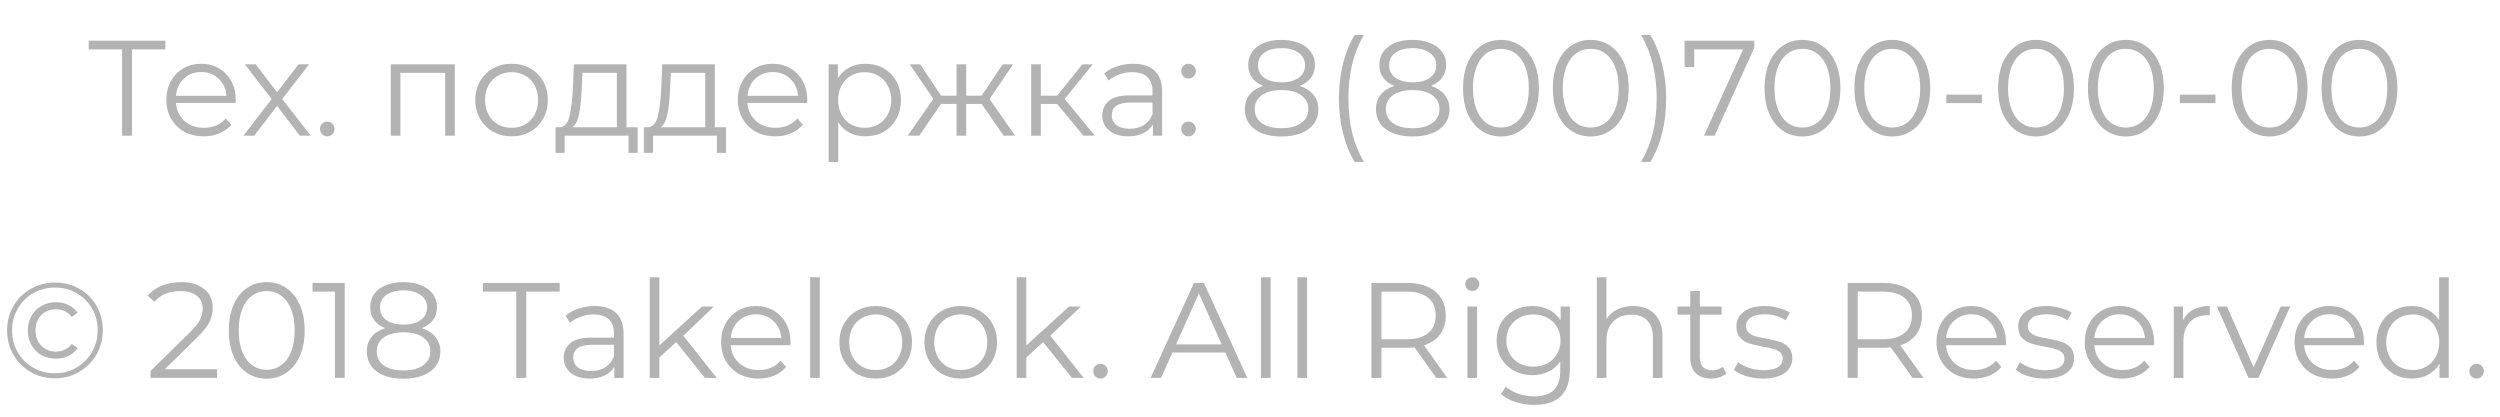 <svg width="258" height="43" viewBox="0 0 258 43" fill="none" xmlns="http://www.w3.org/2000/svg">
    <path d="M5.656 39.042C4.741 39.042 3.906 38.823 3.15 38.384C2.403 37.945 1.811 37.348 1.372 36.592C0.943 35.836 0.728 35.005 0.728 34.1C0.728 33.195 0.943 32.364 1.372 31.608C1.811 30.852 2.408 30.255 3.164 29.816C3.92 29.377 4.76 29.158 5.684 29.158C6.608 29.158 7.443 29.373 8.19 29.802C8.946 30.231 9.539 30.824 9.968 31.58C10.397 32.327 10.612 33.157 10.612 34.072C10.612 34.987 10.393 35.827 9.954 36.592C9.515 37.348 8.918 37.945 8.162 38.384C7.406 38.823 6.571 39.042 5.656 39.042ZM5.656 38.524C6.477 38.524 7.224 38.328 7.896 37.936C8.568 37.535 9.1 36.998 9.492 36.326C9.884 35.645 10.08 34.893 10.08 34.072C10.08 33.251 9.889 32.509 9.506 31.846C9.123 31.174 8.596 30.647 7.924 30.264C7.261 29.872 6.515 29.676 5.684 29.676C4.853 29.676 4.097 29.872 3.416 30.264C2.744 30.656 2.212 31.193 1.82 31.874C1.437 32.546 1.246 33.288 1.246 34.1C1.246 34.912 1.437 35.659 1.82 36.34C2.212 37.012 2.744 37.544 3.416 37.936C4.088 38.328 4.835 38.524 5.656 38.524ZM5.782 37.012C5.231 37.012 4.732 36.891 4.284 36.648C3.845 36.396 3.5 36.051 3.248 35.612C2.996 35.164 2.87 34.66 2.87 34.1C2.87 33.54 2.996 33.041 3.248 32.602C3.5 32.154 3.845 31.809 4.284 31.566C4.732 31.314 5.231 31.188 5.782 31.188C6.258 31.188 6.687 31.286 7.07 31.482C7.462 31.669 7.775 31.93 8.008 32.266L7.406 32.714C7.21 32.443 6.972 32.243 6.692 32.112C6.412 31.981 6.104 31.916 5.768 31.916C5.161 31.916 4.657 32.117 4.256 32.518C3.864 32.919 3.668 33.447 3.668 34.1C3.668 34.753 3.864 35.281 4.256 35.682C4.657 36.083 5.161 36.284 5.768 36.284C6.104 36.284 6.412 36.219 6.692 36.088C6.972 35.957 7.21 35.757 7.406 35.486L8.008 35.92C7.775 36.265 7.462 36.536 7.07 36.732C6.687 36.919 6.258 37.012 5.782 37.012ZM22.404 38.104V39H15.53V38.286L19.604 34.296C20.118 33.792 20.463 33.358 20.64 32.994C20.827 32.621 20.92 32.247 20.92 31.874C20.92 31.295 20.72 30.847 20.318 30.53C19.926 30.203 19.362 30.04 18.624 30.04C17.476 30.04 16.585 30.404 15.95 31.132L15.236 30.516C15.619 30.068 16.104 29.723 16.692 29.48C17.29 29.237 17.962 29.116 18.708 29.116C19.707 29.116 20.496 29.354 21.074 29.83C21.662 30.297 21.956 30.941 21.956 31.762C21.956 32.266 21.844 32.751 21.62 33.218C21.396 33.685 20.972 34.221 20.346 34.828L17.014 38.104H22.404ZM27.521 39.084C26.765 39.084 26.088 38.883 25.491 38.482C24.903 38.081 24.441 37.507 24.105 36.76C23.778 36.004 23.615 35.117 23.615 34.1C23.615 33.083 23.778 32.201 24.105 31.454C24.441 30.698 24.903 30.119 25.491 29.718C26.088 29.317 26.765 29.116 27.521 29.116C28.277 29.116 28.949 29.317 29.537 29.718C30.134 30.119 30.601 30.698 30.937 31.454C31.273 32.201 31.441 33.083 31.441 34.1C31.441 35.117 31.273 36.004 30.937 36.76C30.601 37.507 30.134 38.081 29.537 38.482C28.949 38.883 28.277 39.084 27.521 39.084ZM27.521 38.16C28.09 38.16 28.589 38.001 29.019 37.684C29.457 37.367 29.798 36.905 30.041 36.298C30.283 35.691 30.405 34.959 30.405 34.1C30.405 33.241 30.283 32.509 30.041 31.902C29.798 31.295 29.457 30.833 29.019 30.516C28.589 30.199 28.09 30.04 27.521 30.04C26.951 30.04 26.447 30.199 26.009 30.516C25.579 30.833 25.243 31.295 25.001 31.902C24.758 32.509 24.637 33.241 24.637 34.1C24.637 34.959 24.758 35.691 25.001 36.298C25.243 36.905 25.579 37.367 26.009 37.684C26.447 38.001 26.951 38.16 27.521 38.16ZM35.573 29.2V39H34.565V30.096H32.255V29.2H35.573ZM43.529 33.862C44.145 34.067 44.617 34.375 44.944 34.786C45.279 35.197 45.447 35.691 45.447 36.27C45.447 36.839 45.294 37.339 44.986 37.768C44.678 38.188 44.234 38.515 43.656 38.748C43.086 38.972 42.414 39.084 41.639 39.084C40.464 39.084 39.539 38.832 38.867 38.328C38.196 37.824 37.859 37.138 37.859 36.27C37.859 35.682 38.018 35.187 38.336 34.786C38.662 34.375 39.133 34.067 39.749 33.862C39.245 33.666 38.863 33.386 38.602 33.022C38.34 32.649 38.209 32.21 38.209 31.706C38.209 30.913 38.517 30.283 39.133 29.816C39.759 29.349 40.594 29.116 41.639 29.116C42.33 29.116 42.932 29.223 43.446 29.438C43.968 29.643 44.374 29.942 44.663 30.334C44.953 30.726 45.097 31.183 45.097 31.706C45.097 32.21 44.962 32.649 44.691 33.022C44.421 33.386 44.033 33.666 43.529 33.862ZM39.218 31.734C39.218 32.275 39.432 32.705 39.861 33.022C40.291 33.339 40.883 33.498 41.639 33.498C42.395 33.498 42.988 33.339 43.417 33.022C43.856 32.705 44.075 32.28 44.075 31.748C44.075 31.197 43.852 30.763 43.404 30.446C42.965 30.129 42.377 29.97 41.639 29.97C40.893 29.97 40.3 30.129 39.861 30.446C39.432 30.763 39.218 31.193 39.218 31.734ZM41.639 38.23C42.508 38.23 43.184 38.053 43.669 37.698C44.164 37.343 44.411 36.863 44.411 36.256C44.411 35.649 44.164 35.173 43.669 34.828C43.184 34.473 42.508 34.296 41.639 34.296C40.781 34.296 40.104 34.473 39.609 34.828C39.124 35.173 38.882 35.649 38.882 36.256C38.882 36.872 39.124 37.357 39.609 37.712C40.095 38.057 40.772 38.23 41.639 38.23ZM53.279 30.096H49.835V29.2H57.759V30.096H54.315V39H53.279V30.096ZM61.37 31.58C62.331 31.58 63.069 31.823 63.582 32.308C64.096 32.784 64.352 33.493 64.352 34.436V39H63.4V37.852C63.176 38.235 62.845 38.533 62.406 38.748C61.977 38.963 61.464 39.07 60.866 39.07C60.045 39.07 59.392 38.874 58.906 38.482C58.421 38.09 58.178 37.572 58.178 36.928C58.178 36.303 58.402 35.799 58.85 35.416C59.307 35.033 60.031 34.842 61.02 34.842H63.358V34.394C63.358 33.759 63.181 33.279 62.826 32.952C62.471 32.616 61.953 32.448 61.272 32.448C60.806 32.448 60.358 32.527 59.928 32.686C59.499 32.835 59.13 33.045 58.822 33.316L58.374 32.574C58.748 32.257 59.196 32.014 59.718 31.846C60.241 31.669 60.791 31.58 61.37 31.58ZM61.02 38.286C61.58 38.286 62.061 38.16 62.462 37.908C62.864 37.647 63.162 37.273 63.358 36.788V35.584H61.048C59.788 35.584 59.158 36.023 59.158 36.9C59.158 37.329 59.322 37.67 59.648 37.922C59.975 38.165 60.432 38.286 61.02 38.286ZM69.782 35.304L68.046 36.9V39H67.052V28.612H68.046V35.654L72.442 31.636H73.674L70.524 34.646L73.968 39H72.75L69.782 35.304ZM81.571 35.626H75.411C75.467 36.391 75.761 37.012 76.293 37.488C76.825 37.955 77.497 38.188 78.309 38.188C78.767 38.188 79.187 38.109 79.569 37.95C79.952 37.782 80.283 37.539 80.563 37.222L81.123 37.866C80.797 38.258 80.386 38.557 79.891 38.762C79.406 38.967 78.869 39.07 78.281 39.07C77.525 39.07 76.853 38.911 76.265 38.594C75.687 38.267 75.234 37.819 74.907 37.25C74.581 36.681 74.417 36.037 74.417 35.318C74.417 34.599 74.571 33.955 74.879 33.386C75.197 32.817 75.626 32.373 76.167 32.056C76.718 31.739 77.334 31.58 78.015 31.58C78.697 31.58 79.308 31.739 79.849 32.056C80.391 32.373 80.815 32.817 81.123 33.386C81.431 33.946 81.585 34.59 81.585 35.318L81.571 35.626ZM78.015 32.434C77.306 32.434 76.709 32.663 76.223 33.12C75.747 33.568 75.477 34.156 75.411 34.884H80.633C80.568 34.156 80.293 33.568 79.807 33.12C79.331 32.663 78.734 32.434 78.015 32.434ZM83.609 28.612H84.603V39H83.609V28.612ZM90.378 39.07C89.669 39.07 89.03 38.911 88.46 38.594C87.891 38.267 87.443 37.819 87.116 37.25C86.79 36.681 86.626 36.037 86.626 35.318C86.626 34.599 86.79 33.955 87.116 33.386C87.443 32.817 87.891 32.373 88.46 32.056C89.03 31.739 89.669 31.58 90.378 31.58C91.088 31.58 91.727 31.739 92.296 32.056C92.866 32.373 93.309 32.817 93.626 33.386C93.953 33.955 94.116 34.599 94.116 35.318C94.116 36.037 93.953 36.681 93.626 37.25C93.309 37.819 92.866 38.267 92.296 38.594C91.727 38.911 91.088 39.07 90.378 39.07ZM90.378 38.188C90.901 38.188 91.368 38.071 91.778 37.838C92.198 37.595 92.525 37.255 92.758 36.816C92.992 36.377 93.108 35.878 93.108 35.318C93.108 34.758 92.992 34.259 92.758 33.82C92.525 33.381 92.198 33.045 91.778 32.812C91.368 32.569 90.901 32.448 90.378 32.448C89.856 32.448 89.384 32.569 88.964 32.812C88.554 33.045 88.227 33.381 87.984 33.82C87.751 34.259 87.634 34.758 87.634 35.318C87.634 35.878 87.751 36.377 87.984 36.816C88.227 37.255 88.554 37.595 88.964 37.838C89.384 38.071 89.856 38.188 90.378 38.188ZM99.156 39.07C98.446 39.07 97.807 38.911 97.238 38.594C96.668 38.267 96.22 37.819 95.894 37.25C95.567 36.681 95.404 36.037 95.404 35.318C95.404 34.599 95.567 33.955 95.894 33.386C96.22 32.817 96.668 32.373 97.238 32.056C97.807 31.739 98.446 31.58 99.156 31.58C99.865 31.58 100.504 31.739 101.074 32.056C101.643 32.373 102.086 32.817 102.404 33.386C102.73 33.955 102.894 34.599 102.894 35.318C102.894 36.037 102.73 36.681 102.404 37.25C102.086 37.819 101.643 38.267 101.074 38.594C100.504 38.911 99.865 39.07 99.156 39.07ZM99.156 38.188C99.678 38.188 100.145 38.071 100.556 37.838C100.976 37.595 101.302 37.255 101.536 36.816C101.769 36.377 101.886 35.878 101.886 35.318C101.886 34.758 101.769 34.259 101.536 33.82C101.302 33.381 100.976 33.045 100.556 32.812C100.145 32.569 99.678 32.448 99.156 32.448C98.633 32.448 98.162 32.569 97.742 32.812C97.331 33.045 97.004 33.381 96.762 33.82C96.528 34.259 96.412 34.758 96.412 35.318C96.412 35.878 96.528 36.377 96.762 36.816C97.004 37.255 97.331 37.595 97.742 37.838C98.162 38.071 98.633 38.188 99.156 38.188ZM107.653 35.304L105.917 36.9V39H104.923V28.612H105.917V35.654L110.313 31.636H111.545L108.395 34.646L111.839 39H110.621L107.653 35.304ZM113.566 39.07C113.361 39.07 113.183 38.995 113.034 38.846C112.894 38.697 112.824 38.515 112.824 38.3C112.824 38.085 112.894 37.908 113.034 37.768C113.183 37.619 113.361 37.544 113.566 37.544C113.771 37.544 113.949 37.619 114.098 37.768C114.247 37.908 114.322 38.085 114.322 38.3C114.322 38.515 114.247 38.697 114.098 38.846C113.949 38.995 113.771 39.07 113.566 39.07ZM126.455 36.382H120.995L119.819 39H118.741L123.221 29.2H124.243L128.723 39H127.631L126.455 36.382ZM126.077 35.542L123.725 30.278L121.373 35.542H126.077ZM130.134 28.612H131.128V39H130.134V28.612ZM133.894 28.612H134.888V39H133.894V28.612ZM148.22 39L145.98 35.85C145.728 35.878 145.466 35.892 145.196 35.892H142.564V39H141.528V29.2H145.196C146.446 29.2 147.426 29.499 148.136 30.096C148.845 30.693 149.2 31.515 149.2 32.56C149.2 33.325 149.004 33.974 148.612 34.506C148.229 35.029 147.678 35.407 146.96 35.64L149.354 39H148.22ZM145.168 35.01C146.138 35.01 146.88 34.795 147.394 34.366C147.907 33.937 148.164 33.335 148.164 32.56C148.164 31.767 147.907 31.16 147.394 30.74C146.88 30.311 146.138 30.096 145.168 30.096H142.564V35.01H145.168ZM151.435 31.636H152.429V39H151.435V31.636ZM151.939 30.026C151.733 30.026 151.561 29.956 151.421 29.816C151.281 29.676 151.211 29.508 151.211 29.312C151.211 29.125 151.281 28.962 151.421 28.822C151.561 28.682 151.733 28.612 151.939 28.612C152.144 28.612 152.317 28.682 152.457 28.822C152.597 28.953 152.667 29.111 152.667 29.298C152.667 29.503 152.597 29.676 152.457 29.816C152.317 29.956 152.144 30.026 151.939 30.026ZM162.013 31.636V38.104C162.013 39.355 161.705 40.279 161.089 40.876C160.482 41.483 159.563 41.786 158.331 41.786C157.649 41.786 157.001 41.683 156.385 41.478C155.778 41.282 155.283 41.007 154.901 40.652L155.405 39.896C155.759 40.213 156.189 40.461 156.693 40.638C157.206 40.815 157.743 40.904 158.303 40.904C159.236 40.904 159.922 40.685 160.361 40.246C160.799 39.817 161.019 39.145 161.019 38.23V37.292C160.711 37.759 160.305 38.113 159.801 38.356C159.306 38.599 158.755 38.72 158.149 38.72C157.458 38.72 156.828 38.571 156.259 38.272C155.699 37.964 155.255 37.539 154.929 36.998C154.611 36.447 154.453 35.827 154.453 35.136C154.453 34.445 154.611 33.829 154.929 33.288C155.255 32.747 155.699 32.327 156.259 32.028C156.819 31.729 157.449 31.58 158.149 31.58C158.774 31.58 159.339 31.706 159.843 31.958C160.347 32.21 160.753 32.574 161.061 33.05V31.636H162.013ZM158.247 37.838C158.779 37.838 159.259 37.726 159.689 37.502C160.118 37.269 160.449 36.947 160.683 36.536C160.925 36.125 161.047 35.659 161.047 35.136C161.047 34.613 160.925 34.151 160.683 33.75C160.449 33.339 160.118 33.022 159.689 32.798C159.269 32.565 158.788 32.448 158.247 32.448C157.715 32.448 157.234 32.56 156.805 32.784C156.385 33.008 156.053 33.325 155.811 33.736C155.577 34.147 155.461 34.613 155.461 35.136C155.461 35.659 155.577 36.125 155.811 36.536C156.053 36.947 156.385 37.269 156.805 37.502C157.234 37.726 157.715 37.838 158.247 37.838ZM168.544 31.58C169.468 31.58 170.201 31.851 170.742 32.392C171.293 32.924 171.568 33.703 171.568 34.73V39H170.574V34.828C170.574 34.063 170.383 33.479 170 33.078C169.618 32.677 169.072 32.476 168.362 32.476C167.569 32.476 166.939 32.714 166.472 33.19C166.015 33.657 165.786 34.305 165.786 35.136V39H164.792V28.612H165.786V32.924C166.057 32.495 166.43 32.163 166.906 31.93C167.382 31.697 167.928 31.58 168.544 31.58ZM178.145 38.552C177.958 38.72 177.725 38.851 177.445 38.944C177.174 39.028 176.89 39.07 176.591 39.07C175.9 39.07 175.368 38.883 174.995 38.51C174.622 38.137 174.435 37.609 174.435 36.928V32.476H173.119V31.636H174.435V30.026H175.429V31.636H177.669V32.476H175.429V36.872C175.429 37.311 175.536 37.647 175.751 37.88C175.975 38.104 176.292 38.216 176.703 38.216C176.908 38.216 177.104 38.183 177.291 38.118C177.487 38.053 177.655 37.959 177.795 37.838L178.145 38.552ZM181.928 39.07C181.331 39.07 180.757 38.986 180.206 38.818C179.665 38.641 179.24 38.421 178.932 38.16L179.38 37.376C179.688 37.619 180.076 37.819 180.542 37.978C181.009 38.127 181.494 38.202 181.998 38.202C182.67 38.202 183.165 38.099 183.482 37.894C183.809 37.679 183.972 37.381 183.972 36.998C183.972 36.727 183.884 36.517 183.706 36.368C183.529 36.209 183.305 36.093 183.034 36.018C182.764 35.934 182.404 35.855 181.956 35.78C181.359 35.668 180.878 35.556 180.514 35.444C180.15 35.323 179.838 35.122 179.576 34.842C179.324 34.562 179.198 34.175 179.198 33.68C179.198 33.064 179.455 32.56 179.968 32.168C180.482 31.776 181.196 31.58 182.11 31.58C182.586 31.58 183.062 31.645 183.538 31.776C184.014 31.897 184.406 32.061 184.714 32.266L184.28 33.064C183.674 32.644 182.95 32.434 182.11 32.434C181.476 32.434 180.995 32.546 180.668 32.77C180.351 32.994 180.192 33.288 180.192 33.652C180.192 33.932 180.281 34.156 180.458 34.324C180.645 34.492 180.874 34.618 181.144 34.702C181.415 34.777 181.788 34.856 182.264 34.94C182.852 35.052 183.324 35.164 183.678 35.276C184.033 35.388 184.336 35.579 184.588 35.85C184.84 36.121 184.966 36.494 184.966 36.97C184.966 37.614 184.696 38.127 184.154 38.51C183.622 38.883 182.88 39.07 181.928 39.07ZM197.37 39L195.13 35.85C194.878 35.878 194.617 35.892 194.346 35.892H191.714V39H190.678V29.2H194.346C195.597 29.2 196.577 29.499 197.286 30.096C197.995 30.693 198.35 31.515 198.35 32.56C198.35 33.325 198.154 33.974 197.762 34.506C197.379 35.029 196.829 35.407 196.11 35.64L198.504 39H197.37ZM194.318 35.01C195.289 35.01 196.031 34.795 196.544 34.366C197.057 33.937 197.314 33.335 197.314 32.56C197.314 31.767 197.057 31.16 196.544 30.74C196.031 30.311 195.289 30.096 194.318 30.096H191.714V35.01H194.318ZM206.997 35.626H200.837C200.893 36.391 201.187 37.012 201.719 37.488C202.251 37.955 202.923 38.188 203.735 38.188C204.193 38.188 204.613 38.109 204.995 37.95C205.378 37.782 205.709 37.539 205.989 37.222L206.549 37.866C206.223 38.258 205.812 38.557 205.317 38.762C204.832 38.967 204.295 39.07 203.707 39.07C202.951 39.07 202.279 38.911 201.691 38.594C201.113 38.267 200.66 37.819 200.333 37.25C200.007 36.681 199.843 36.037 199.843 35.318C199.843 34.599 199.997 33.955 200.305 33.386C200.623 32.817 201.052 32.373 201.593 32.056C202.144 31.739 202.76 31.58 203.441 31.58C204.123 31.58 204.734 31.739 205.275 32.056C205.817 32.373 206.241 32.817 206.549 33.386C206.857 33.946 207.011 34.59 207.011 35.318L206.997 35.626ZM203.441 32.434C202.732 32.434 202.135 32.663 201.649 33.12C201.173 33.568 200.903 34.156 200.837 34.884H206.059C205.994 34.156 205.719 33.568 205.233 33.12C204.757 32.663 204.16 32.434 203.441 32.434ZM211.008 39.07C210.411 39.07 209.837 38.986 209.286 38.818C208.745 38.641 208.32 38.421 208.012 38.16L208.46 37.376C208.768 37.619 209.156 37.819 209.622 37.978C210.089 38.127 210.574 38.202 211.078 38.202C211.75 38.202 212.245 38.099 212.562 37.894C212.889 37.679 213.052 37.381 213.052 36.998C213.052 36.727 212.964 36.517 212.786 36.368C212.609 36.209 212.385 36.093 212.114 36.018C211.844 35.934 211.484 35.855 211.036 35.78C210.439 35.668 209.958 35.556 209.594 35.444C209.23 35.323 208.918 35.122 208.656 34.842C208.404 34.562 208.278 34.175 208.278 33.68C208.278 33.064 208.535 32.56 209.048 32.168C209.562 31.776 210.276 31.58 211.19 31.58C211.666 31.58 212.142 31.645 212.618 31.776C213.094 31.897 213.486 32.061 213.794 32.266L213.36 33.064C212.754 32.644 212.03 32.434 211.19 32.434C210.556 32.434 210.075 32.546 209.748 32.77C209.431 32.994 209.272 33.288 209.272 33.652C209.272 33.932 209.361 34.156 209.538 34.324C209.725 34.492 209.954 34.618 210.224 34.702C210.495 34.777 210.868 34.856 211.344 34.94C211.932 35.052 212.404 35.164 212.758 35.276C213.113 35.388 213.416 35.579 213.668 35.85C213.92 36.121 214.046 36.494 214.046 36.97C214.046 37.614 213.776 38.127 213.234 38.51C212.702 38.883 211.96 39.07 211.008 39.07ZM222.296 35.626H216.136C216.192 36.391 216.486 37.012 217.018 37.488C217.55 37.955 218.222 38.188 219.034 38.188C219.491 38.188 219.911 38.109 220.294 37.95C220.677 37.782 221.008 37.539 221.288 37.222L221.848 37.866C221.521 38.258 221.111 38.557 220.616 38.762C220.131 38.967 219.594 39.07 219.006 39.07C218.25 39.07 217.578 38.911 216.99 38.594C216.411 38.267 215.959 37.819 215.632 37.25C215.305 36.681 215.142 36.037 215.142 35.318C215.142 34.599 215.296 33.955 215.604 33.386C215.921 32.817 216.351 32.373 216.892 32.056C217.443 31.739 218.059 31.58 218.74 31.58C219.421 31.58 220.033 31.739 220.574 32.056C221.115 32.373 221.54 32.817 221.848 33.386C222.156 33.946 222.31 34.59 222.31 35.318L222.296 35.626ZM218.74 32.434C218.031 32.434 217.433 32.663 216.948 33.12C216.472 33.568 216.201 34.156 216.136 34.884H221.358C221.293 34.156 221.017 33.568 220.532 33.12C220.056 32.663 219.459 32.434 218.74 32.434ZM225.285 33.078C225.519 32.583 225.864 32.21 226.321 31.958C226.788 31.706 227.362 31.58 228.043 31.58V32.546L227.805 32.532C227.031 32.532 226.424 32.77 225.985 33.246C225.547 33.722 225.327 34.389 225.327 35.248V39H224.333V31.636H225.285V33.078ZM236.345 31.636L233.069 39H232.047L228.785 31.636H229.821L232.579 37.908L235.365 31.636H236.345ZM243.952 35.626H237.792C237.848 36.391 238.142 37.012 238.674 37.488C239.206 37.955 239.878 38.188 240.69 38.188C241.148 38.188 241.568 38.109 241.95 37.95C242.333 37.782 242.664 37.539 242.944 37.222L243.504 37.866C243.178 38.258 242.767 38.557 242.272 38.762C241.787 38.967 241.25 39.07 240.662 39.07C239.906 39.07 239.234 38.911 238.646 38.594C238.068 38.267 237.615 37.819 237.288 37.25C236.962 36.681 236.798 36.037 236.798 35.318C236.798 34.599 236.952 33.955 237.26 33.386C237.578 32.817 238.007 32.373 238.548 32.056C239.099 31.739 239.715 31.58 240.396 31.58C241.078 31.58 241.689 31.739 242.23 32.056C242.772 32.373 243.196 32.817 243.504 33.386C243.812 33.946 243.966 34.59 243.966 35.318L243.952 35.626ZM240.396 32.434C239.687 32.434 239.09 32.663 238.604 33.12C238.128 33.568 237.858 34.156 237.792 34.884H243.014C242.949 34.156 242.674 33.568 242.188 33.12C241.712 32.663 241.115 32.434 240.396 32.434ZM252.71 28.612V39H251.758V37.544C251.459 38.039 251.062 38.417 250.568 38.678C250.082 38.939 249.532 39.07 248.916 39.07C248.225 39.07 247.6 38.911 247.04 38.594C246.48 38.277 246.041 37.833 245.724 37.264C245.406 36.695 245.248 36.046 245.248 35.318C245.248 34.59 245.406 33.941 245.724 33.372C246.041 32.803 246.48 32.364 247.04 32.056C247.6 31.739 248.225 31.58 248.916 31.58C249.513 31.58 250.05 31.706 250.526 31.958C251.011 32.201 251.408 32.56 251.716 33.036V28.612H252.71ZM249 38.188C249.513 38.188 249.975 38.071 250.386 37.838C250.806 37.595 251.132 37.255 251.366 36.816C251.608 36.377 251.73 35.878 251.73 35.318C251.73 34.758 251.608 34.259 251.366 33.82C251.132 33.381 250.806 33.045 250.386 32.812C249.975 32.569 249.513 32.448 249 32.448C248.477 32.448 248.006 32.569 247.586 32.812C247.175 33.045 246.848 33.381 246.606 33.82C246.372 34.259 246.256 34.758 246.256 35.318C246.256 35.878 246.372 36.377 246.606 36.816C246.848 37.255 247.175 37.595 247.586 37.838C248.006 38.071 248.477 38.188 249 38.188ZM255.576 39.07C255.37 39.07 255.193 38.995 255.044 38.846C254.904 38.697 254.834 38.515 254.834 38.3C254.834 38.085 254.904 37.908 255.044 37.768C255.193 37.619 255.37 37.544 255.576 37.544C255.781 37.544 255.958 37.619 256.108 37.768C256.257 37.908 256.332 38.085 256.332 38.3C256.332 38.515 256.257 38.697 256.108 38.846C255.958 38.995 255.781 39.07 255.576 39.07Z" fill="#B3B3B3"/>
    <path d="M17.064 5.096H13.62V14H12.598V5.096H9.154V4.2H17.064V5.096ZM24.319 10.626H18.159C18.215 11.391 18.509 12.012 19.041 12.488C19.573 12.955 20.245 13.188 21.057 13.188C21.514 13.188 21.934 13.109 22.317 12.95C22.7 12.782 23.031 12.539 23.311 12.222L23.871 12.866C23.544 13.258 23.134 13.557 22.639 13.762C22.154 13.967 21.617 14.07 21.029 14.07C20.273 14.07 19.601 13.911 19.013 13.594C18.434 13.267 17.982 12.819 17.655 12.25C17.328 11.681 17.165 11.037 17.165 10.318C17.165 9.599 17.319 8.955 17.627 8.386C17.944 7.817 18.373 7.373 18.915 7.056C19.465 6.739 20.081 6.58 20.763 6.58C21.444 6.58 22.055 6.739 22.597 7.056C23.138 7.373 23.563 7.817 23.871 8.386C24.179 8.946 24.333 9.59 24.333 10.318L24.319 10.626ZM20.763 7.434C20.053 7.434 19.456 7.663 18.971 8.12C18.495 8.568 18.224 9.156 18.159 9.884H23.381C23.316 9.156 23.04 8.568 22.555 8.12C22.079 7.663 21.482 7.434 20.763 7.434ZM30.934 14L28.596 10.92L26.244 14H25.124L28.036 10.22L25.264 6.636H26.384L28.596 9.52L30.808 6.636H31.9L29.128 10.22L32.068 14H30.934ZM33.767 14.07C33.562 14.07 33.385 13.995 33.235 13.846C33.095 13.697 33.025 13.515 33.025 13.3C33.025 13.085 33.095 12.908 33.235 12.768C33.385 12.619 33.562 12.544 33.767 12.544C33.972 12.544 34.15 12.619 34.299 12.768C34.449 12.908 34.523 13.085 34.523 13.3C34.523 13.515 34.449 13.697 34.299 13.846C34.15 13.995 33.972 14.07 33.767 14.07ZM46.936 6.636V14H45.942V7.518H41.322V14H40.328V6.636H46.936ZM52.8 14.07C52.09 14.07 51.451 13.911 50.882 13.594C50.312 13.267 49.864 12.819 49.538 12.25C49.211 11.681 49.048 11.037 49.048 10.318C49.048 9.599 49.211 8.955 49.538 8.386C49.864 7.817 50.312 7.373 50.882 7.056C51.451 6.739 52.09 6.58 52.8 6.58C53.509 6.58 54.148 6.739 54.718 7.056C55.287 7.373 55.73 7.817 56.048 8.386C56.374 8.955 56.538 9.599 56.538 10.318C56.538 11.037 56.374 11.681 56.048 12.25C55.73 12.819 55.287 13.267 54.718 13.594C54.148 13.911 53.509 14.07 52.8 14.07ZM52.8 13.188C53.322 13.188 53.789 13.071 54.2 12.838C54.62 12.595 54.946 12.255 55.18 11.816C55.413 11.377 55.53 10.878 55.53 10.318C55.53 9.758 55.413 9.259 55.18 8.82C54.946 8.381 54.62 8.045 54.2 7.812C53.789 7.569 53.322 7.448 52.8 7.448C52.277 7.448 51.806 7.569 51.386 7.812C50.975 8.045 50.648 8.381 50.406 8.82C50.172 9.259 50.056 9.758 50.056 10.318C50.056 10.878 50.172 11.377 50.406 11.816C50.648 12.255 50.975 12.595 51.386 12.838C51.806 13.071 52.277 13.188 52.8 13.188ZM65.803 13.132V15.778H64.865V14H58.271V15.778H57.333V13.132H57.753C58.248 13.104 58.584 12.74 58.761 12.04C58.938 11.34 59.06 10.36 59.125 9.1L59.223 6.636H64.655V13.132H65.803ZM60.035 9.156C59.988 10.201 59.9 11.065 59.769 11.746C59.638 12.418 59.405 12.88 59.069 13.132H63.661V7.518H60.119L60.035 9.156ZM74.922 13.132V15.778H73.984V14H67.39V15.778H66.452V13.132H66.872C67.367 13.104 67.703 12.74 67.88 12.04C68.058 11.34 68.179 10.36 68.244 9.1L68.342 6.636H73.774V13.132H74.922ZM69.154 9.156C69.108 10.201 69.019 11.065 68.888 11.746C68.757 12.418 68.524 12.88 68.188 13.132H72.78V7.518H69.238L69.154 9.156ZM83.299 10.626H77.139C77.195 11.391 77.489 12.012 78.021 12.488C78.553 12.955 79.225 13.188 80.037 13.188C80.495 13.188 80.915 13.109 81.297 12.95C81.68 12.782 82.011 12.539 82.291 12.222L82.851 12.866C82.525 13.258 82.114 13.557 81.619 13.762C81.134 13.967 80.597 14.07 80.009 14.07C79.253 14.07 78.581 13.911 77.993 13.594C77.415 13.267 76.962 12.819 76.635 12.25C76.309 11.681 76.145 11.037 76.145 10.318C76.145 9.599 76.299 8.955 76.607 8.386C76.925 7.817 77.354 7.373 77.895 7.056C78.446 6.739 79.062 6.58 79.743 6.58C80.425 6.58 81.036 6.739 81.577 7.056C82.119 7.373 82.543 7.817 82.851 8.386C83.159 8.946 83.313 9.59 83.313 10.318L83.299 10.626ZM79.743 7.434C79.034 7.434 78.437 7.663 77.951 8.12C77.475 8.568 77.205 9.156 77.139 9.884H82.361C82.296 9.156 82.021 8.568 81.535 8.12C81.059 7.663 80.462 7.434 79.743 7.434ZM89.308 6.58C89.998 6.58 90.624 6.739 91.184 7.056C91.744 7.364 92.182 7.803 92.5 8.372C92.817 8.941 92.976 9.59 92.976 10.318C92.976 11.055 92.817 11.709 92.5 12.278C92.182 12.847 91.744 13.291 91.184 13.608C90.633 13.916 90.008 14.07 89.308 14.07C88.71 14.07 88.169 13.949 87.684 13.706C87.208 13.454 86.816 13.09 86.508 12.614V16.716H85.514V6.636H86.466V8.092C86.764 7.607 87.156 7.233 87.642 6.972C88.136 6.711 88.692 6.58 89.308 6.58ZM89.238 13.188C89.751 13.188 90.218 13.071 90.638 12.838C91.058 12.595 91.384 12.255 91.618 11.816C91.86 11.377 91.982 10.878 91.982 10.318C91.982 9.758 91.86 9.263 91.618 8.834C91.384 8.395 91.058 8.055 90.638 7.812C90.218 7.569 89.751 7.448 89.238 7.448C88.715 7.448 88.244 7.569 87.824 7.812C87.413 8.055 87.086 8.395 86.844 8.834C86.61 9.263 86.494 9.758 86.494 10.318C86.494 10.878 86.61 11.377 86.844 11.816C87.086 12.255 87.413 12.595 87.824 12.838C88.244 13.071 88.715 13.188 89.238 13.188ZM101.306 10.724H99.71V14H98.716V10.724H97.12L94.865 14H93.675L96.322 10.206L93.885 6.636H94.963L97.12 9.87H98.716V6.636H99.71V9.87H101.306L103.476 6.636H104.554L102.118 10.22L104.764 14H103.574L101.306 10.724ZM109.092 10.724H107.412V14H106.418V6.636H107.412V9.87H109.106L111.696 6.636H112.774L109.876 10.206L112.984 14H111.808L109.092 10.724ZM116.95 6.58C117.911 6.58 118.649 6.823 119.162 7.308C119.675 7.784 119.932 8.493 119.932 9.436V14H118.98V12.852C118.756 13.235 118.425 13.533 117.986 13.748C117.557 13.963 117.043 14.07 116.446 14.07C115.625 14.07 114.971 13.874 114.486 13.482C114.001 13.09 113.758 12.572 113.758 11.928C113.758 11.303 113.982 10.799 114.43 10.416C114.887 10.033 115.611 9.842 116.6 9.842H118.938V9.394C118.938 8.759 118.761 8.279 118.406 7.952C118.051 7.616 117.533 7.448 116.852 7.448C116.385 7.448 115.937 7.527 115.508 7.686C115.079 7.835 114.71 8.045 114.402 8.316L113.954 7.574C114.327 7.257 114.775 7.014 115.298 6.846C115.821 6.669 116.371 6.58 116.95 6.58ZM116.6 13.286C117.16 13.286 117.641 13.16 118.042 12.908C118.443 12.647 118.742 12.273 118.938 11.788V10.584H116.628C115.368 10.584 114.738 11.023 114.738 11.9C114.738 12.329 114.901 12.67 115.228 12.922C115.555 13.165 116.012 13.286 116.6 13.286ZM122.648 8.106C122.443 8.106 122.265 8.031 122.116 7.882C121.976 7.733 121.906 7.551 121.906 7.336C121.906 7.121 121.976 6.944 122.116 6.804C122.265 6.655 122.443 6.58 122.648 6.58C122.853 6.58 123.031 6.655 123.18 6.804C123.329 6.944 123.404 7.121 123.404 7.336C123.404 7.551 123.329 7.733 123.18 7.882C123.031 8.031 122.853 8.106 122.648 8.106ZM122.648 14.07C122.443 14.07 122.265 13.995 122.116 13.846C121.976 13.697 121.906 13.515 121.906 13.3C121.906 13.085 121.976 12.908 122.116 12.768C122.265 12.619 122.443 12.544 122.648 12.544C122.853 12.544 123.031 12.619 123.18 12.768C123.329 12.908 123.404 13.085 123.404 13.3C123.404 13.515 123.329 13.697 123.18 13.846C123.031 13.995 122.853 14.07 122.648 14.07ZM134.137 8.862C134.753 9.067 135.224 9.375 135.551 9.786C135.887 10.197 136.055 10.691 136.055 11.27C136.055 11.839 135.901 12.339 135.593 12.768C135.285 13.188 134.842 13.515 134.263 13.748C133.694 13.972 133.022 14.084 132.247 14.084C131.071 14.084 130.147 13.832 129.475 13.328C128.803 12.824 128.467 12.138 128.467 11.27C128.467 10.682 128.626 10.187 128.943 9.786C129.27 9.375 129.741 9.067 130.357 8.862C129.853 8.666 129.47 8.386 129.209 8.022C128.948 7.649 128.817 7.21 128.817 6.706C128.817 5.913 129.125 5.283 129.741 4.816C130.366 4.349 131.202 4.116 132.247 4.116C132.938 4.116 133.54 4.223 134.053 4.438C134.576 4.643 134.982 4.942 135.271 5.334C135.56 5.726 135.705 6.183 135.705 6.706C135.705 7.21 135.57 7.649 135.299 8.022C135.028 8.386 134.641 8.666 134.137 8.862ZM129.825 6.734C129.825 7.275 130.04 7.705 130.469 8.022C130.898 8.339 131.491 8.498 132.247 8.498C133.003 8.498 133.596 8.339 134.025 8.022C134.464 7.705 134.683 7.28 134.683 6.748C134.683 6.197 134.459 5.763 134.011 5.446C133.572 5.129 132.984 4.97 132.247 4.97C131.5 4.97 130.908 5.129 130.469 5.446C130.04 5.763 129.825 6.193 129.825 6.734ZM132.247 13.23C133.115 13.23 133.792 13.053 134.277 12.698C134.772 12.343 135.019 11.863 135.019 11.256C135.019 10.649 134.772 10.173 134.277 9.828C133.792 9.473 133.115 9.296 132.247 9.296C131.388 9.296 130.712 9.473 130.217 9.828C129.732 10.173 129.489 10.649 129.489 11.256C129.489 11.872 129.732 12.357 130.217 12.712C130.702 13.057 131.379 13.23 132.247 13.23ZM139.803 16.716C139.28 15.857 138.879 14.873 138.599 13.762C138.319 12.642 138.179 11.443 138.179 10.164C138.179 8.885 138.319 7.686 138.599 6.566C138.879 5.437 139.28 4.452 139.803 3.612H140.755C140.204 4.555 139.798 5.567 139.537 6.65C139.285 7.733 139.159 8.904 139.159 10.164C139.159 11.424 139.285 12.595 139.537 13.678C139.798 14.761 140.204 15.773 140.755 16.716H139.803ZM147.672 8.862C148.288 9.067 148.759 9.375 149.086 9.786C149.422 10.197 149.59 10.691 149.59 11.27C149.59 11.839 149.436 12.339 149.128 12.768C148.82 13.188 148.377 13.515 147.798 13.748C147.229 13.972 146.557 14.084 145.782 14.084C144.606 14.084 143.682 13.832 143.01 13.328C142.338 12.824 142.002 12.138 142.002 11.27C142.002 10.682 142.161 10.187 142.478 9.786C142.805 9.375 143.276 9.067 143.892 8.862C143.388 8.666 143.005 8.386 142.744 8.022C142.483 7.649 142.352 7.21 142.352 6.706C142.352 5.913 142.66 5.283 143.276 4.816C143.901 4.349 144.737 4.116 145.782 4.116C146.473 4.116 147.075 4.223 147.588 4.438C148.111 4.643 148.517 4.942 148.806 5.334C149.095 5.726 149.24 6.183 149.24 6.706C149.24 7.21 149.105 7.649 148.834 8.022C148.563 8.386 148.176 8.666 147.672 8.862ZM143.36 6.734C143.36 7.275 143.575 7.705 144.004 8.022C144.433 8.339 145.026 8.498 145.782 8.498C146.538 8.498 147.131 8.339 147.56 8.022C147.999 7.705 148.218 7.28 148.218 6.748C148.218 6.197 147.994 5.763 147.546 5.446C147.107 5.129 146.519 4.97 145.782 4.97C145.035 4.97 144.443 5.129 144.004 5.446C143.575 5.763 143.36 6.193 143.36 6.734ZM145.782 13.23C146.65 13.23 147.327 13.053 147.812 12.698C148.307 12.343 148.554 11.863 148.554 11.256C148.554 10.649 148.307 10.173 147.812 9.828C147.327 9.473 146.65 9.296 145.782 9.296C144.923 9.296 144.247 9.473 143.752 9.828C143.267 10.173 143.024 10.649 143.024 11.256C143.024 11.872 143.267 12.357 143.752 12.712C144.237 13.057 144.914 13.23 145.782 13.23ZM154.892 14.084C154.136 14.084 153.459 13.883 152.862 13.482C152.274 13.081 151.812 12.507 151.476 11.76C151.149 11.004 150.986 10.117 150.986 9.1C150.986 8.083 151.149 7.201 151.476 6.454C151.812 5.698 152.274 5.119 152.862 4.718C153.459 4.317 154.136 4.116 154.892 4.116C155.648 4.116 156.32 4.317 156.908 4.718C157.505 5.119 157.972 5.698 158.308 6.454C158.644 7.201 158.812 8.083 158.812 9.1C158.812 10.117 158.644 11.004 158.308 11.76C157.972 12.507 157.505 13.081 156.908 13.482C156.32 13.883 155.648 14.084 154.892 14.084ZM154.892 13.16C155.461 13.16 155.96 13.001 156.39 12.684C156.828 12.367 157.169 11.905 157.412 11.298C157.654 10.691 157.776 9.959 157.776 9.1C157.776 8.241 157.654 7.509 157.412 6.902C157.169 6.295 156.828 5.833 156.39 5.516C155.96 5.199 155.461 5.04 154.892 5.04C154.322 5.04 153.818 5.199 153.38 5.516C152.95 5.833 152.614 6.295 152.372 6.902C152.129 7.509 152.008 8.241 152.008 9.1C152.008 9.959 152.129 10.691 152.372 11.298C152.614 11.905 152.95 12.367 153.38 12.684C153.818 13.001 154.322 13.16 154.892 13.16ZM164.161 14.084C163.405 14.084 162.729 13.883 162.131 13.482C161.543 13.081 161.081 12.507 160.745 11.76C160.419 11.004 160.255 10.117 160.255 9.1C160.255 8.083 160.419 7.201 160.745 6.454C161.081 5.698 161.543 5.119 162.131 4.718C162.729 4.317 163.405 4.116 164.161 4.116C164.917 4.116 165.589 4.317 166.177 4.718C166.775 5.119 167.241 5.698 167.577 6.454C167.913 7.201 168.081 8.083 168.081 9.1C168.081 10.117 167.913 11.004 167.577 11.76C167.241 12.507 166.775 13.081 166.177 13.482C165.589 13.883 164.917 14.084 164.161 14.084ZM164.161 13.16C164.731 13.16 165.23 13.001 165.659 12.684C166.098 12.367 166.439 11.905 166.681 11.298C166.924 10.691 167.045 9.959 167.045 9.1C167.045 8.241 166.924 7.509 166.681 6.902C166.439 6.295 166.098 5.833 165.659 5.516C165.23 5.199 164.731 5.04 164.161 5.04C163.592 5.04 163.088 5.199 162.649 5.516C162.22 5.833 161.884 6.295 161.641 6.902C161.399 7.509 161.277 8.241 161.277 9.1C161.277 9.959 161.399 10.691 161.641 11.298C161.884 11.905 162.22 12.367 162.649 12.684C163.088 13.001 163.592 13.16 164.161 13.16ZM169.357 16.716C169.908 15.773 170.314 14.765 170.575 13.692C170.836 12.609 170.967 11.433 170.967 10.164C170.967 8.895 170.836 7.723 170.575 6.65C170.314 5.567 169.908 4.555 169.357 3.612H170.309C170.832 4.452 171.233 5.437 171.513 6.566C171.802 7.686 171.947 8.885 171.947 10.164C171.947 11.443 171.807 12.642 171.527 13.762C171.247 14.882 170.841 15.867 170.309 16.716H169.357ZM181.048 4.2V4.914L176.946 14H175.854L179.886 5.096H174.846V6.93H173.852V4.2H181.048ZM186.009 14.084C185.253 14.084 184.576 13.883 183.979 13.482C183.391 13.081 182.929 12.507 182.593 11.76C182.266 11.004 182.103 10.117 182.103 9.1C182.103 8.083 182.266 7.201 182.593 6.454C182.929 5.698 183.391 5.119 183.979 4.718C184.576 4.317 185.253 4.116 186.009 4.116C186.765 4.116 187.437 4.317 188.025 4.718C188.622 5.119 189.089 5.698 189.425 6.454C189.761 7.201 189.929 8.083 189.929 9.1C189.929 10.117 189.761 11.004 189.425 11.76C189.089 12.507 188.622 13.081 188.025 13.482C187.437 13.883 186.765 14.084 186.009 14.084ZM186.009 13.16C186.578 13.16 187.078 13.001 187.507 12.684C187.946 12.367 188.286 11.905 188.529 11.298C188.772 10.691 188.893 9.959 188.893 9.1C188.893 8.241 188.772 7.509 188.529 6.902C188.286 6.295 187.946 5.833 187.507 5.516C187.078 5.199 186.578 5.04 186.009 5.04C185.44 5.04 184.936 5.199 184.497 5.516C184.068 5.833 183.732 6.295 183.489 6.902C183.246 7.509 183.125 8.241 183.125 9.1C183.125 9.959 183.246 10.691 183.489 11.298C183.732 11.905 184.068 12.367 184.497 12.684C184.936 13.001 185.44 13.16 186.009 13.16ZM195.279 14.084C194.523 14.084 193.846 13.883 193.249 13.482C192.661 13.081 192.199 12.507 191.863 11.76C191.536 11.004 191.373 10.117 191.373 9.1C191.373 8.083 191.536 7.201 191.863 6.454C192.199 5.698 192.661 5.119 193.249 4.718C193.846 4.317 194.523 4.116 195.279 4.116C196.035 4.116 196.707 4.317 197.295 4.718C197.892 5.119 198.359 5.698 198.695 6.454C199.031 7.201 199.199 8.083 199.199 9.1C199.199 10.117 199.031 11.004 198.695 11.76C198.359 12.507 197.892 13.081 197.295 13.482C196.707 13.883 196.035 14.084 195.279 14.084ZM195.279 13.16C195.848 13.16 196.347 13.001 196.777 12.684C197.215 12.367 197.556 11.905 197.799 11.298C198.041 10.691 198.163 9.959 198.163 9.1C198.163 8.241 198.041 7.509 197.799 6.902C197.556 6.295 197.215 5.833 196.777 5.516C196.347 5.199 195.848 5.04 195.279 5.04C194.709 5.04 194.205 5.199 193.767 5.516C193.337 5.833 193.001 6.295 192.759 6.902C192.516 7.509 192.395 8.241 192.395 9.1C192.395 9.959 192.516 10.691 192.759 11.298C193.001 11.905 193.337 12.367 193.767 12.684C194.205 13.001 194.709 13.16 195.279 13.16ZM200.863 9.772H204.531V10.64H200.863V9.772ZM210.113 14.084C209.357 14.084 208.68 13.883 208.083 13.482C207.495 13.081 207.033 12.507 206.697 11.76C206.37 11.004 206.207 10.117 206.207 9.1C206.207 8.083 206.37 7.201 206.697 6.454C207.033 5.698 207.495 5.119 208.083 4.718C208.68 4.317 209.357 4.116 210.113 4.116C210.869 4.116 211.541 4.317 212.129 4.718C212.726 5.119 213.193 5.698 213.529 6.454C213.865 7.201 214.033 8.083 214.033 9.1C214.033 10.117 213.865 11.004 213.529 11.76C213.193 12.507 212.726 13.081 212.129 13.482C211.541 13.883 210.869 14.084 210.113 14.084ZM210.113 13.16C210.682 13.16 211.181 13.001 211.611 12.684C212.049 12.367 212.39 11.905 212.633 11.298C212.875 10.691 212.997 9.959 212.997 9.1C212.997 8.241 212.875 7.509 212.633 6.902C212.39 6.295 212.049 5.833 211.611 5.516C211.181 5.199 210.682 5.04 210.113 5.04C209.543 5.04 209.039 5.199 208.601 5.516C208.171 5.833 207.835 6.295 207.593 6.902C207.35 7.509 207.229 8.241 207.229 9.1C207.229 9.959 207.35 10.691 207.593 11.298C207.835 11.905 208.171 12.367 208.601 12.684C209.039 13.001 209.543 13.16 210.113 13.16ZM219.382 14.084C218.626 14.084 217.949 13.883 217.352 13.482C216.764 13.081 216.302 12.507 215.966 11.76C215.639 11.004 215.476 10.117 215.476 9.1C215.476 8.083 215.639 7.201 215.966 6.454C216.302 5.698 216.764 5.119 217.352 4.718C217.949 4.317 218.626 4.116 219.382 4.116C220.138 4.116 220.81 4.317 221.398 4.718C221.995 5.119 222.462 5.698 222.798 6.454C223.134 7.201 223.302 8.083 223.302 9.1C223.302 10.117 223.134 11.004 222.798 11.76C222.462 12.507 221.995 13.081 221.398 13.482C220.81 13.883 220.138 14.084 219.382 14.084ZM219.382 13.16C219.951 13.16 220.451 13.001 220.88 12.684C221.319 12.367 221.659 11.905 221.902 11.298C222.145 10.691 222.266 9.959 222.266 9.1C222.266 8.241 222.145 7.509 221.902 6.902C221.659 6.295 221.319 5.833 220.88 5.516C220.451 5.199 219.951 5.04 219.382 5.04C218.813 5.04 218.309 5.199 217.87 5.516C217.441 5.833 217.105 6.295 216.862 6.902C216.619 7.509 216.498 8.241 216.498 9.1C216.498 9.959 216.619 10.691 216.862 11.298C217.105 11.905 217.441 12.367 217.87 12.684C218.309 13.001 218.813 13.16 219.382 13.16ZM224.967 9.772H228.635V10.64H224.967V9.772ZM234.216 14.084C233.46 14.084 232.783 13.883 232.186 13.482C231.598 13.081 231.136 12.507 230.8 11.76C230.473 11.004 230.31 10.117 230.31 9.1C230.31 8.083 230.473 7.201 230.8 6.454C231.136 5.698 231.598 5.119 232.186 4.718C232.783 4.317 233.46 4.116 234.216 4.116C234.972 4.116 235.644 4.317 236.232 4.718C236.829 5.119 237.296 5.698 237.632 6.454C237.968 7.201 238.136 8.083 238.136 9.1C238.136 10.117 237.968 11.004 237.632 11.76C237.296 12.507 236.829 13.081 236.232 13.482C235.644 13.883 234.972 14.084 234.216 14.084ZM234.216 13.16C234.785 13.16 235.285 13.001 235.714 12.684C236.153 12.367 236.493 11.905 236.736 11.298C236.979 10.691 237.1 9.959 237.1 9.1C237.1 8.241 236.979 7.509 236.736 6.902C236.493 6.295 236.153 5.833 235.714 5.516C235.285 5.199 234.785 5.04 234.216 5.04C233.647 5.04 233.143 5.199 232.704 5.516C232.275 5.833 231.939 6.295 231.696 6.902C231.453 7.509 231.332 8.241 231.332 9.1C231.332 9.959 231.453 10.691 231.696 11.298C231.939 11.905 232.275 12.367 232.704 12.684C233.143 13.001 233.647 13.16 234.216 13.16ZM243.486 14.084C242.73 14.084 242.053 13.883 241.456 13.482C240.868 13.081 240.406 12.507 240.07 11.76C239.743 11.004 239.58 10.117 239.58 9.1C239.58 8.083 239.743 7.201 240.07 6.454C240.406 5.698 240.868 5.119 241.456 4.718C242.053 4.317 242.73 4.116 243.486 4.116C244.242 4.116 244.914 4.317 245.502 4.718C246.099 5.119 246.566 5.698 246.902 6.454C247.238 7.201 247.406 8.083 247.406 9.1C247.406 10.117 247.238 11.004 246.902 11.76C246.566 12.507 246.099 13.081 245.502 13.482C244.914 13.883 244.242 14.084 243.486 14.084ZM243.486 13.16C244.055 13.16 244.554 13.001 244.984 12.684C245.422 12.367 245.763 11.905 246.006 11.298C246.248 10.691 246.37 9.959 246.37 9.1C246.37 8.241 246.248 7.509 246.006 6.902C245.763 6.295 245.422 5.833 244.984 5.516C244.554 5.199 244.055 5.04 243.486 5.04C242.916 5.04 242.412 5.199 241.974 5.516C241.544 5.833 241.208 6.295 240.966 6.902C240.723 7.509 240.602 8.241 240.602 9.1C240.602 9.959 240.723 10.691 240.966 11.298C241.208 11.905 241.544 12.367 241.974 12.684C242.412 13.001 242.916 13.16 243.486 13.16Z" fill="#B3B3B3"/>
</svg>
